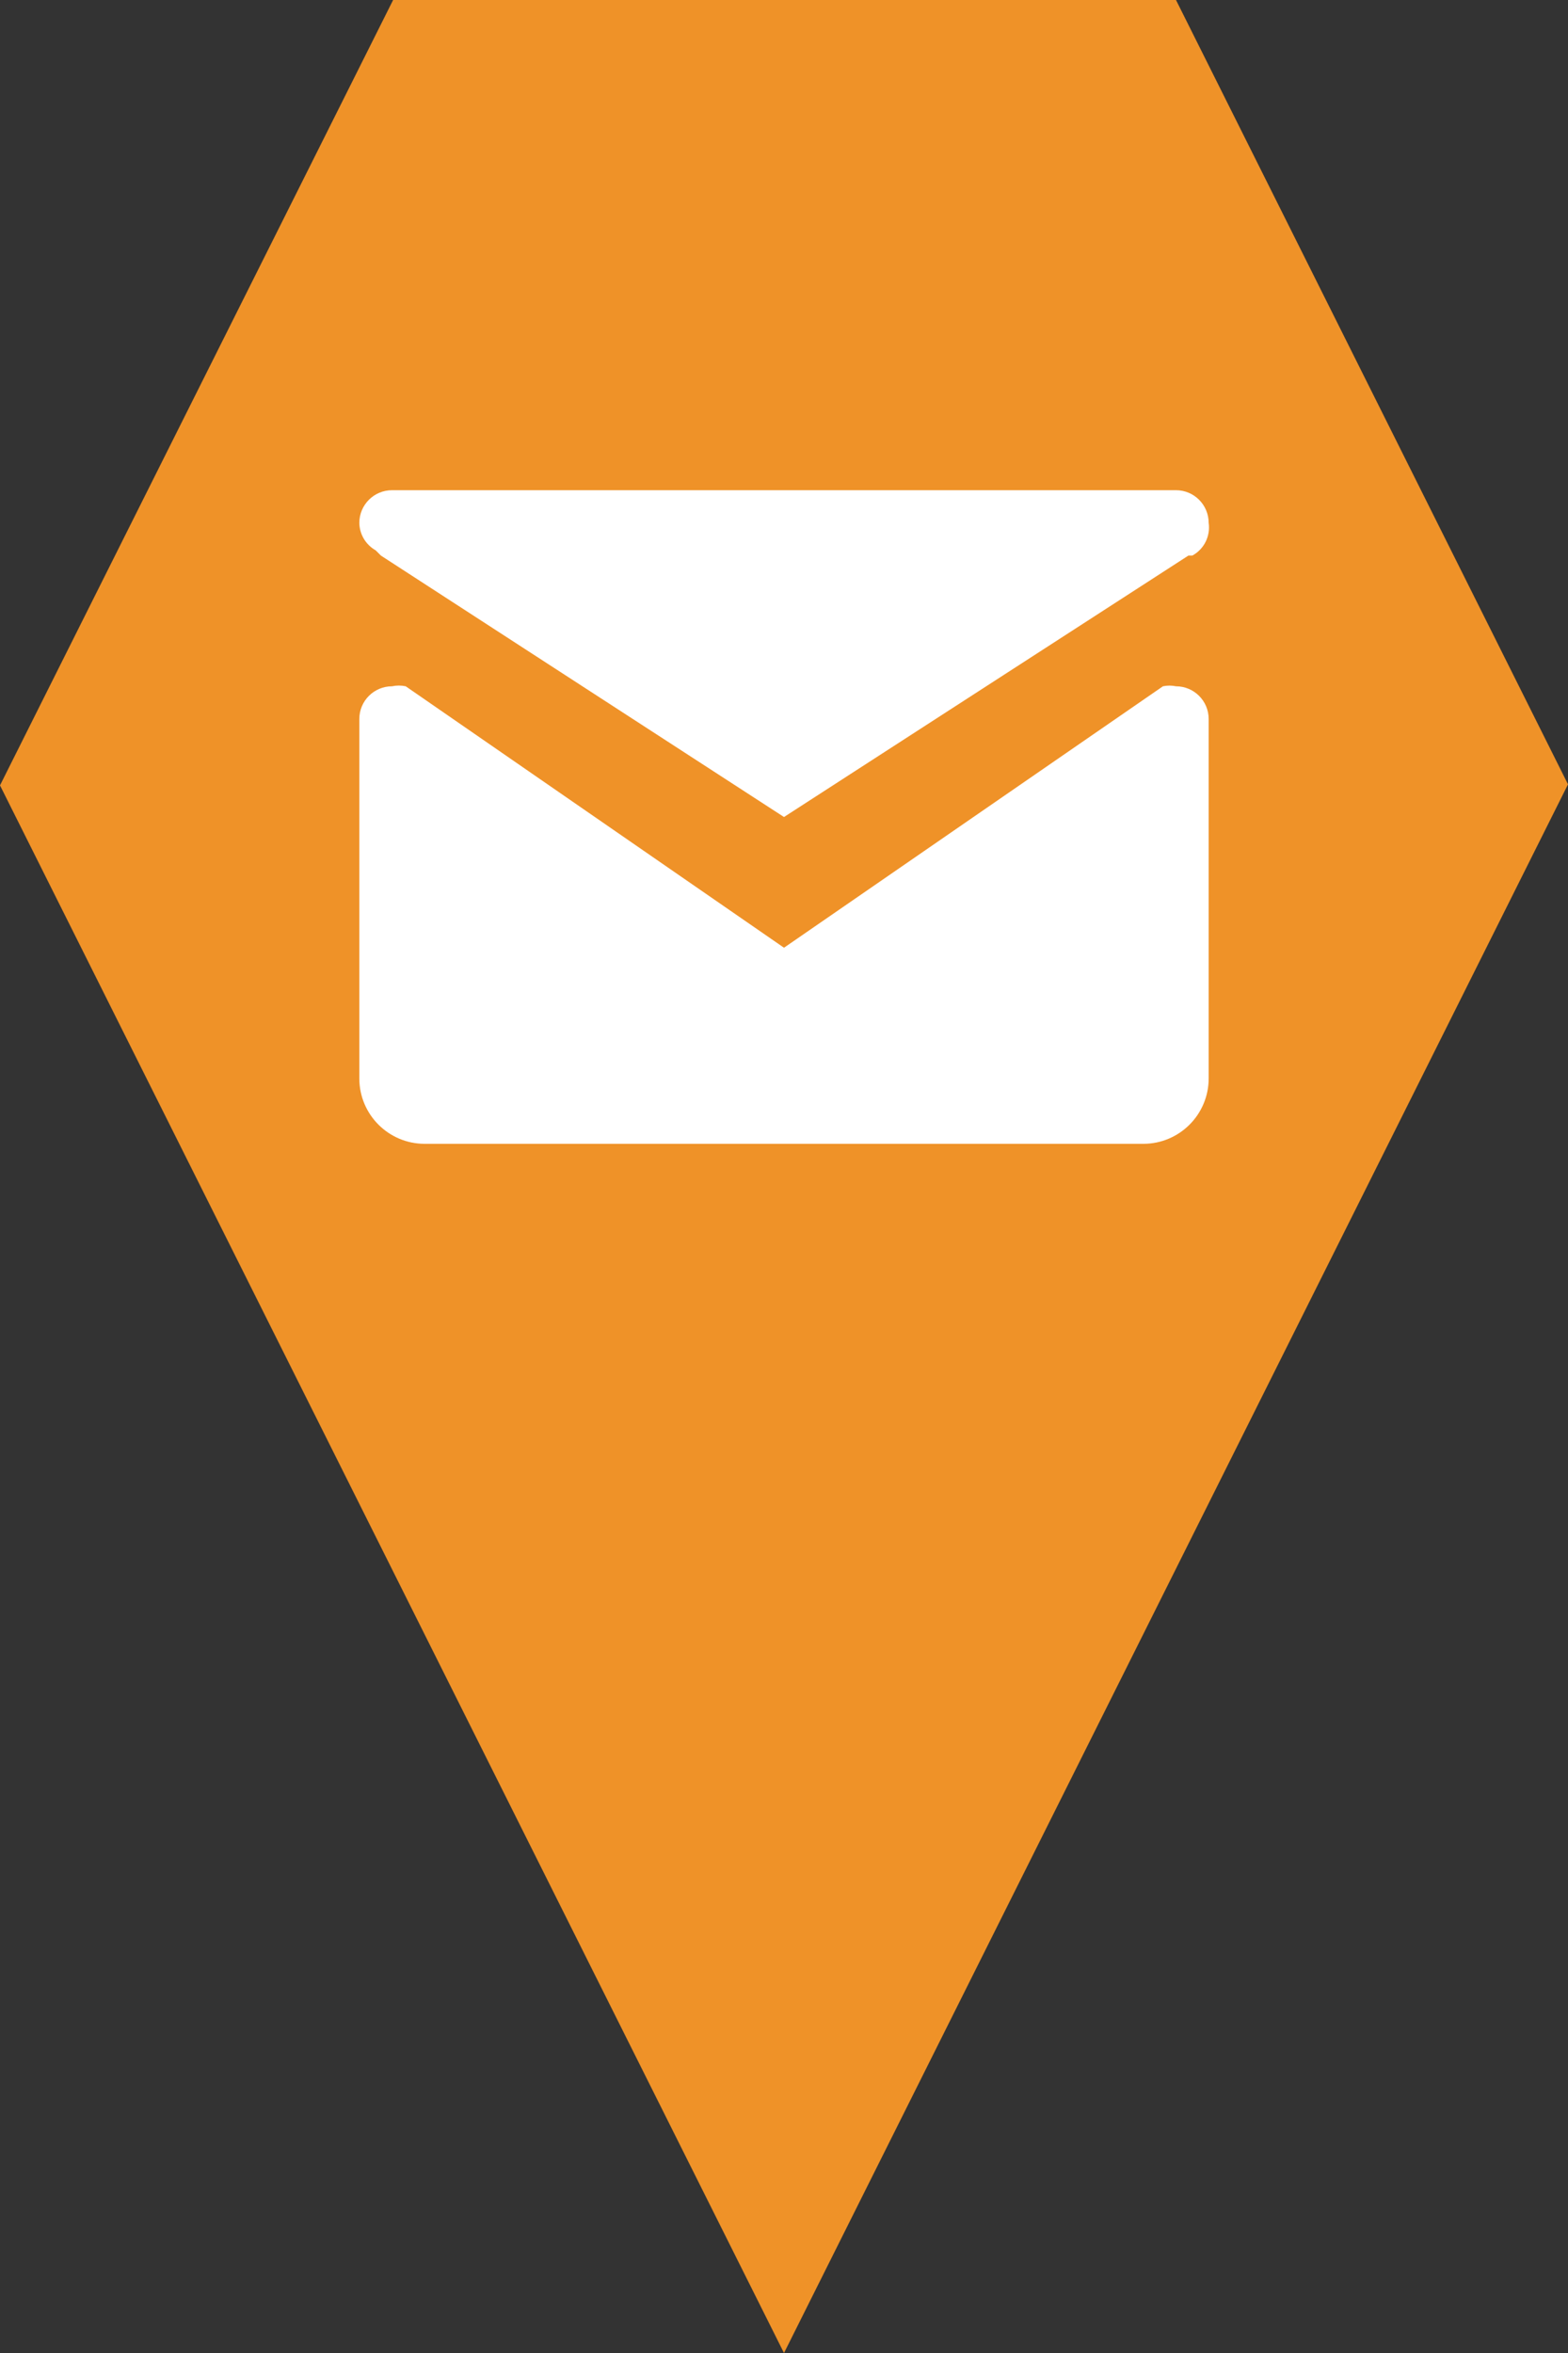 <?xml version="1.0" encoding="utf-8"?> <!DOCTYPE svg PUBLIC "-//W3C//DTD SVG 1.1//EN" "http://www.w3.org/Graphics/SVG/1.1/DTD/svg11.dtd"><svg version="1.1" id="marker-circle-blue" xmlns="http://www.w3.org/2000/svg" xmlns:xlink="http://www.w3.org/1999/xlink" x="0px"  y="0px" width="24px" height="36px" viewBox="0 0 24 36" enable-background="new 0 0 24 36" xml:space="preserve"><rect x="0" y="0" width="24" height="36" fill="#333333" stroke="none"/><polygon fill="#EF9228" points="12,36 24,12 18,0 6.017,0 0,12.016 "/><path fill="#ffffff" transform="translate(4.5 4.5)" d="M14,6.5V12c0,0.552,-0.448,1,-1,1H2c-0.552,0,-1,-0.448,-1,-1V6.5C1,6.224,1.224,6,1.5,6c0.069,-0.015,0.141,-0.015,0.21,0l0,0l5.79,4l5.8,-4l0,0c0.066,-0.014,0.134,-0.014,0.2,0C13.776,6,14,6.224,14,6.5zM1.25,3.92L1.25,3.92L1.33,4L7.5,8l6.19,-4l0,0h0.06l0,0c0.18,-0.098,0.279,-0.297,0.25,-0.5C14,3.224,13.776,3,13.5,3h-12C1.224,3,1,3.224,1,3.5C1.003,3.675,1.098,3.834,1.25,3.92z"></path> </svg>